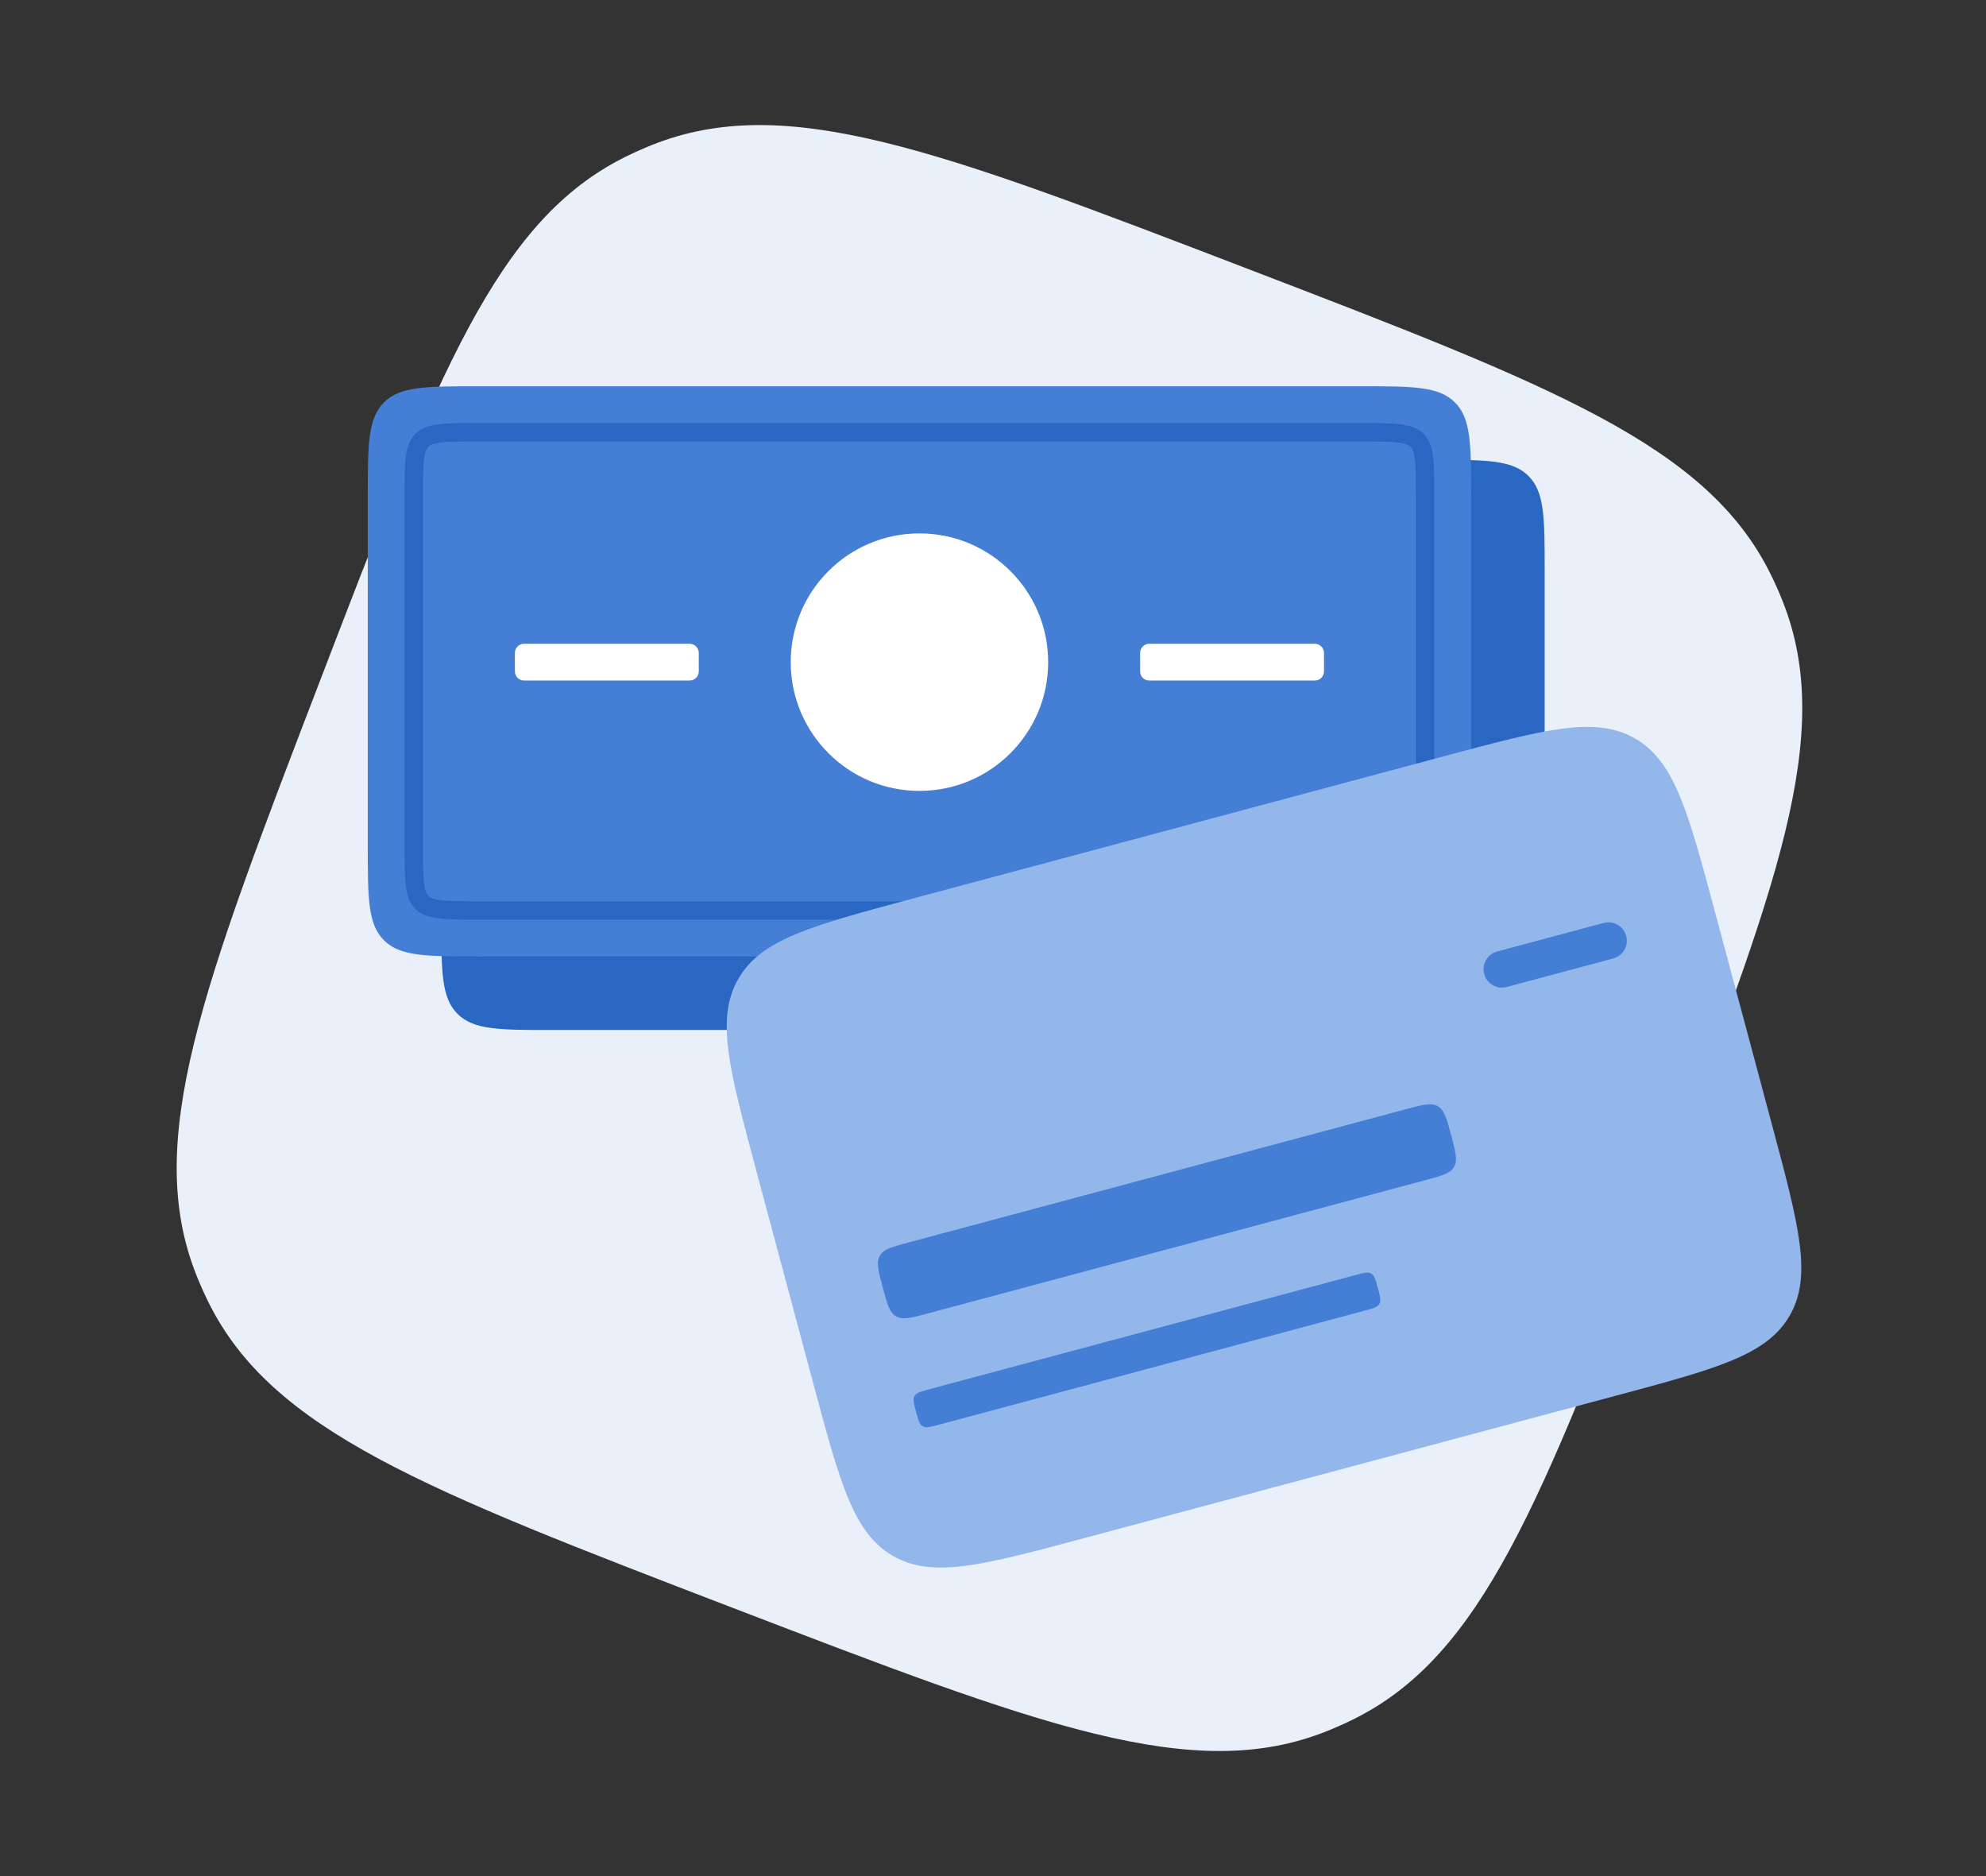 <svg width="108" height="102" viewBox="0 0 108 102" fill="none" xmlns="http://www.w3.org/2000/svg"><rect x="0" y="0" width="108" height="102" fill="#333333" stroke="none"/><path d="M17.398 37.024C10.989 53.721 7.784 62.07 10.685 69.34 10.879 69.827 11.092 70.305 11.323 70.775c3.462 7.021 11.811 10.225 28.508 16.635C56.529 93.819 64.877 97.024 72.148 94.123 72.634 93.929 73.113 93.716 73.583 93.484c7.021-3.462 10.225-11.811 16.635-28.508C96.627 48.279 99.832 39.93 96.931 32.66 96.737 32.173 96.524 31.695 96.292 31.225 92.83 24.205 84.481 21 67.784 14.59 51.087 8.181 42.738 4.976 35.468 7.877 34.981 8.071 34.503 8.284 34.033 8.516 27.012 11.978 23.808 20.326 17.398 37.024z" fill="#eaf0f9"/><path d="M24 31C24 28.172 24 26.757 24.879 25.879 25.757 25 27.172 25 30 25H78C80.828 25 82.243 25 83.121 25.879 84 26.757 84 28.172 84 31V50C84 52.828 84 54.243 83.121 55.121 82.243 56 80.828 56 78 56H30C27.172 56 25.757 56 24.879 55.121 24 54.243 24 52.828 24 50V31z" fill="#2967c2"/><path d="M20 27C20 24.172 20 22.757 20.879 21.879 21.757 21 23.172 21 26 21H74C76.828 21 78.243 21 79.121 21.879 80 22.757 80 24.172 80 27V46C80 48.828 80 50.243 79.121 51.121 78.243 52 76.828 52 74 52H26C23.172 52 21.757 52 20.879 51.121 20 50.243 20 48.828 20 46V27z" fill="#447fd5"/><path d="M22 27C22 25.114 22 24.172 22.586 23.586 23.172 23 24.114 23 26 23H74C75.886 23 76.828 23 77.414 23.586 78 24.172 78 25.114 78 27V46C78 47.886 78 48.828 77.414 49.414 76.828 50 75.886 50 74 50H26C24.114 50 23.172 50 22.586 49.414 22 48.828 22 47.886 22 46V27z" fill="#447fd5"/><path fill-rule="evenodd" clip-rule="evenodd" d="M74 24H26C25.029 24 24.401 24.002 23.939 24.064 23.505 24.123 23.369 24.217 23.293 24.293S23.123 24.505 23.064 24.939C23.002 25.401 23 26.029 23 27V46C23 46.971 23.002 47.599 23.064 48.061 23.123 48.495 23.217 48.631 23.293 48.707 23.369 48.783 23.505 48.877 23.939 48.936 24.401 48.998 25.029 49 26 49H74C74.971 49 75.599 48.998 76.061 48.936 76.495 48.877 76.631 48.783 76.707 48.707 76.783 48.631 76.877 48.495 76.936 48.061 76.998 47.599 77 46.971 77 46V27C77 26.029 76.998 25.401 76.936 24.939 76.877 24.505 76.783 24.369 76.707 24.293S76.495 24.123 76.061 24.064C75.599 24.002 74.971 24 74 24zM22.586 23.586C22 24.172 22 25.114 22 27V46C22 47.886 22 48.828 22.586 49.414 23.172 50 24.114 50 26 50H74C75.886 50 76.828 50 77.414 49.414 78 48.828 78 47.886 78 46V27C78 25.114 78 24.172 77.414 23.586 76.828 23 75.886 23 74 23H26C24.114 23 23.172 23 22.586 23.586z" fill="#2967c2"/><path d="M57 36c0 3.866-3.134 7-7 7s-7-3.134-7-7 3.134-7 7-7 7 3.134 7 7z" fill="#fff"/><path d="M28 35.5c0-.276.224-.5.5-.5h9c.276.0.5.224.5.5v1c0 .276-.224.5-.5.5h-9c-.276.0-.5-.224-.5-.5v-1z" fill="#fff"/><path d="M62 35.5c0-.276.224-.5.5-.5h9c.276.0.5.224.5.5v1c0 .276-.224.5-.5.5h-9c-.276.0-.5-.224-.5-.5v-1z" fill="#fff"/><path d="M41.105 63.562C39.641 58.098 38.909 55.366 40.152 53.214c1.243-2.152 3.975-2.884 9.439-4.348l28.979-7.761C84.034 39.641 86.766 38.909 88.919 40.152 91.071 41.395 91.803 44.127 93.266 49.592L96.371 61.183C97.834 66.647 98.566 69.379 97.323 71.531 96.08 73.684 93.348 74.415 87.884 75.879L58.905 83.64C53.441 85.104 50.709 85.836 48.557 84.593 46.404 83.35 45.673 80.618 44.209 75.153L41.105 63.562z" fill="#94b7eb"/><path d="M49.815 76.758C49.937 77.213 49.998 77.441 50.177 77.544 50.357 77.648 50.584 77.587 51.04 77.465L74.223 71.256C74.678 71.134 74.906 71.073 75.009 70.894 75.113 70.714 75.052 70.487 74.93 70.031 74.808 69.576 74.747 69.348 74.567 69.245 74.388 69.141 74.16 69.202 73.705 69.324L50.522 75.533C50.067 75.655 49.839 75.716 49.736 75.895 49.632 76.075 49.693 76.302 49.815 76.758z" fill="#447fd5"/><path d="M48.004 69.996C47.76 69.085 47.638 68.63 47.846 68.271 48.053 67.913 48.508 67.791 49.419 67.547L76.465 60.303C77.376 60.059 77.832 59.937 78.19 60.144 78.549 60.351 78.671 60.807 78.915 61.717S79.281 63.083 79.073 63.442C78.866 63.801 78.411 63.923 77.5 64.167l-27.047 7.244C49.543 71.654 49.087 71.776 48.729 71.569 48.37 71.362 48.248 70.907 48.004 69.996z" fill="#447fd5"/><path fill-rule="evenodd" clip-rule="evenodd" d="M80.709 52.955C80.566 52.421 80.883 51.873 81.416 51.73l5.796-1.552C87.745 50.035 88.294 50.352 88.436 50.885 88.579 51.419 88.263 51.967 87.729 52.11L81.934 53.662C81.4 53.805 80.852 53.488 80.709 52.955z" fill="#447fd5"/></svg>